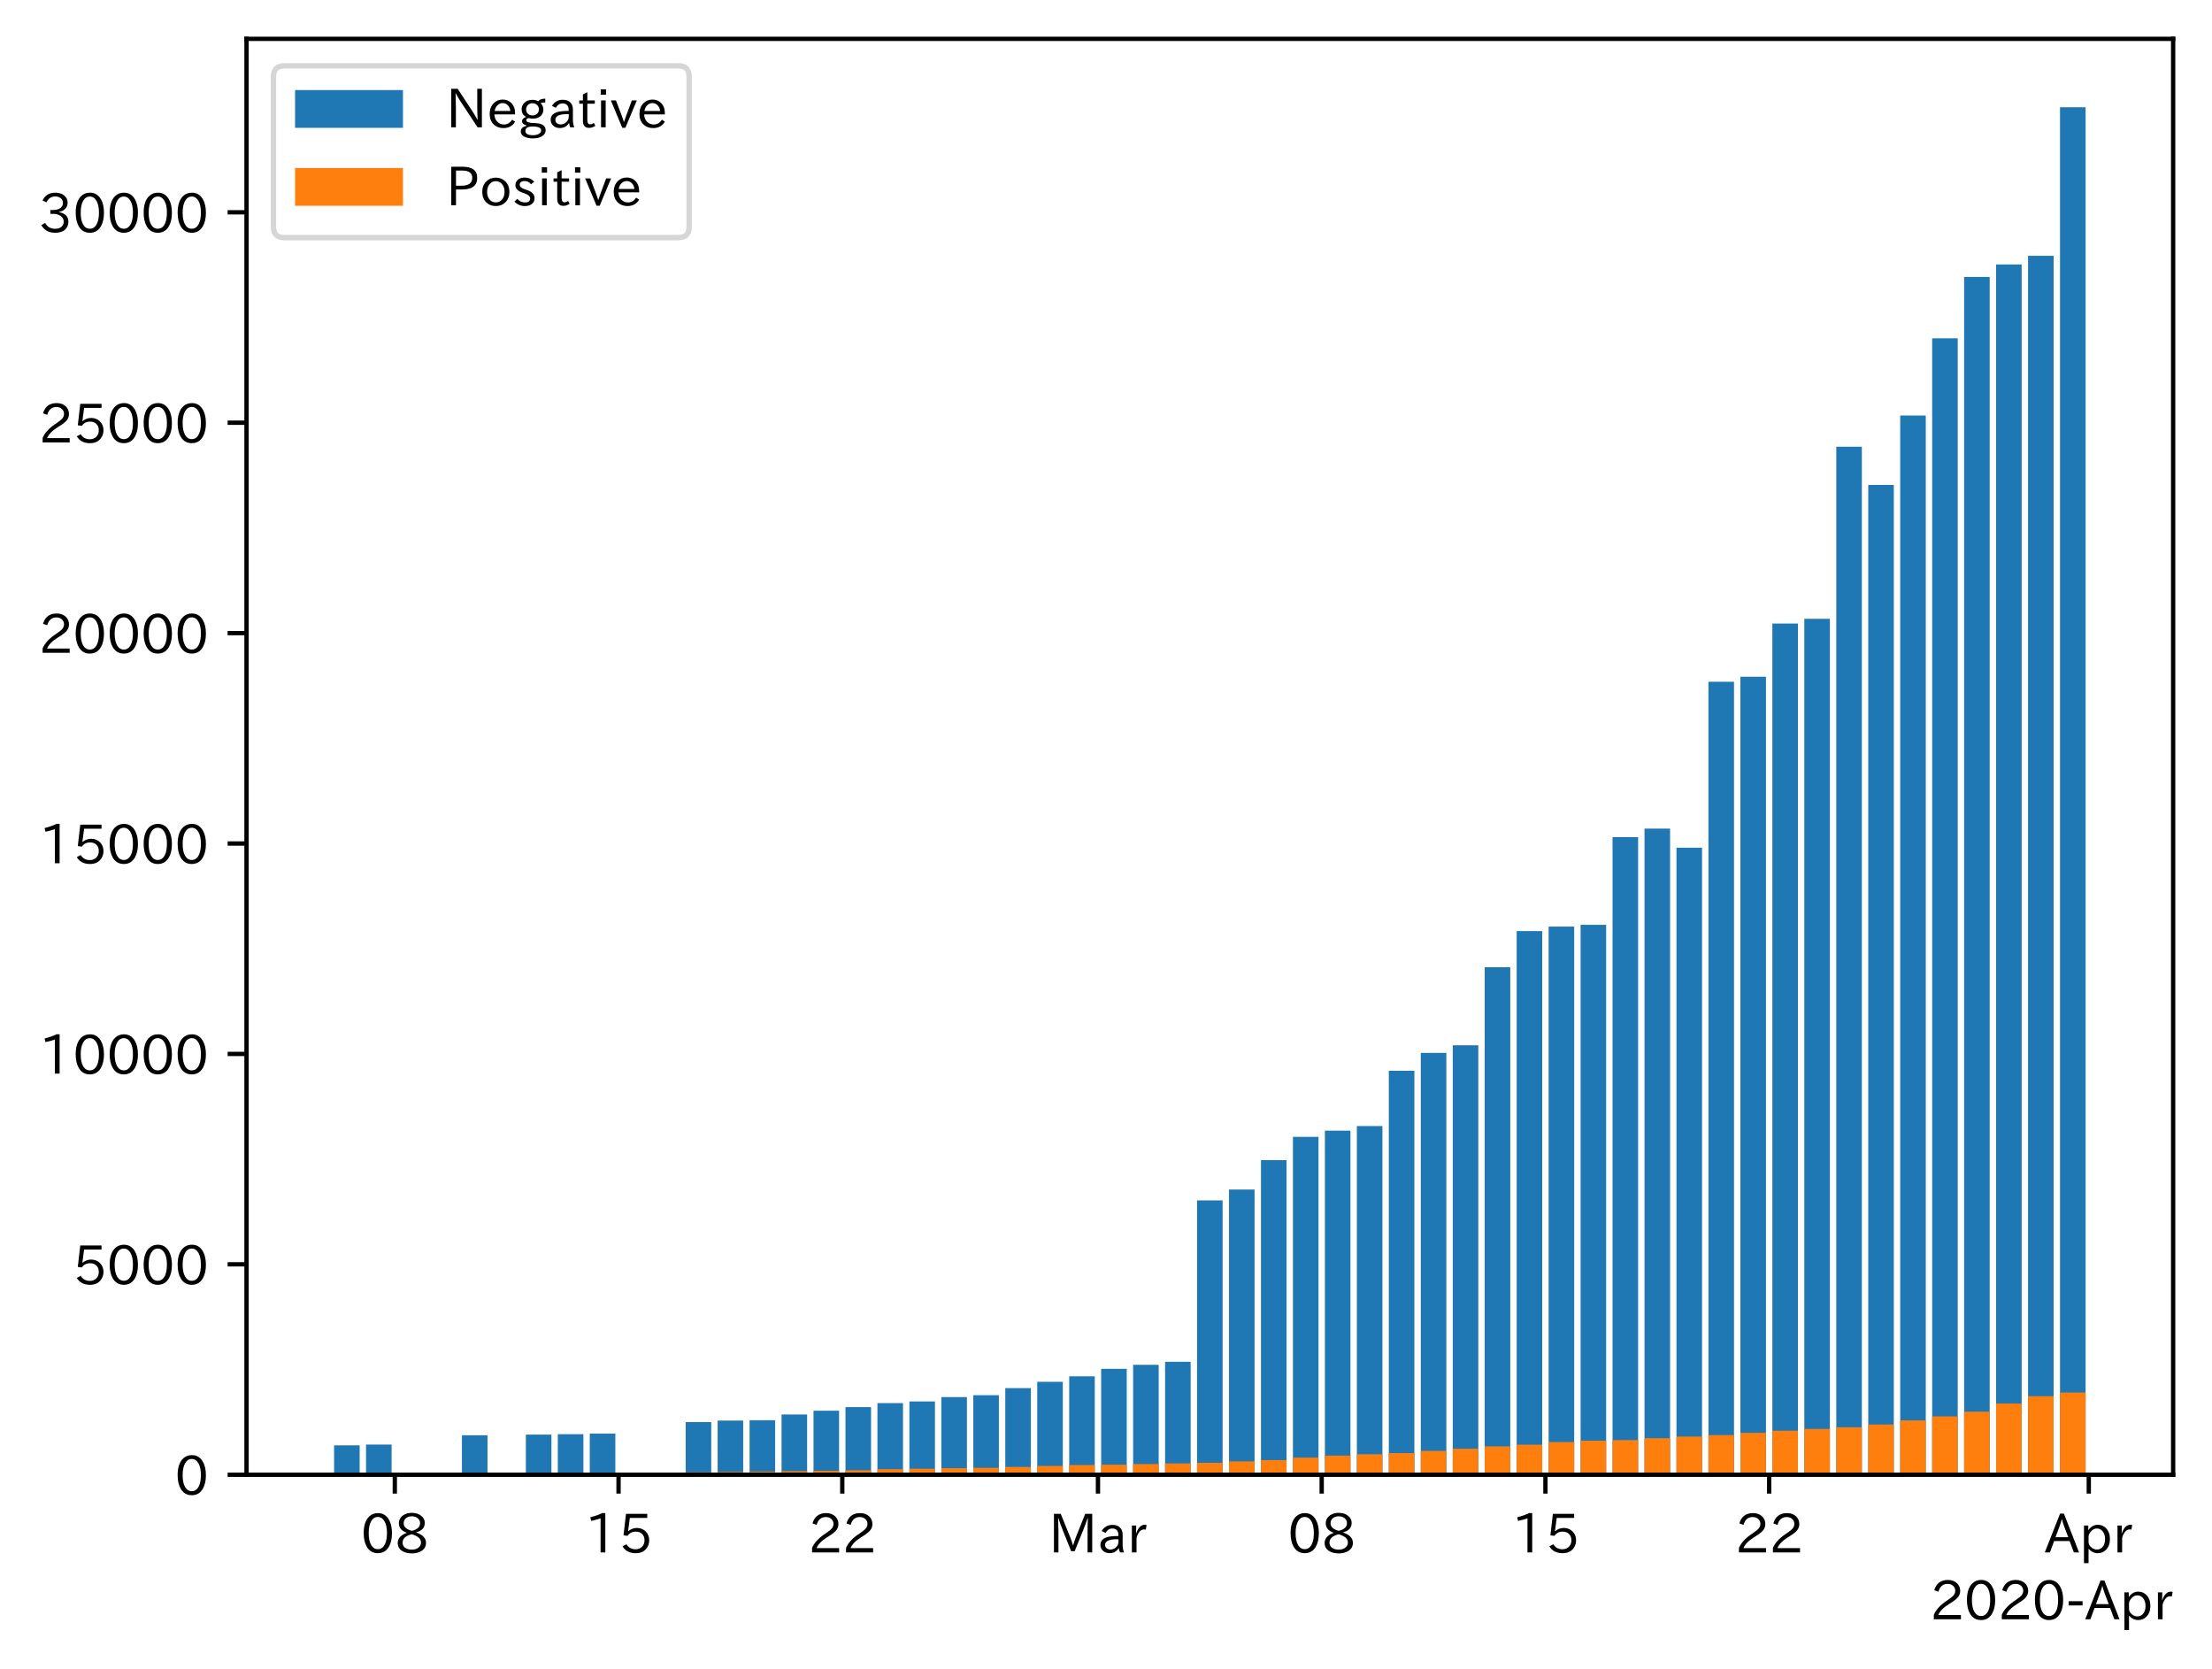 <?xml version="1.0" encoding="utf-8" standalone="no"?>
<!DOCTYPE svg PUBLIC "-//W3C//DTD SVG 1.1//EN"
  "http://www.w3.org/Graphics/SVG/1.1/DTD/svg11.dtd">
<!-- Created with matplotlib (https://matplotlib.org/) -->
<svg height="309.293pt" version="1.1" viewBox="0 0 410.012 309.293" width="410.012pt" xmlns="http://www.w3.org/2000/svg" xmlns:xlink="http://www.w3.org/1999/xlink">
 <defs>
  <style type="text/css">
*{stroke-linecap:butt;stroke-linejoin:round;}
  </style>
 </defs>
 <g id="figure_1">
  <g id="patch_1">
   <path d="M 0 309.293 
L 410.012 309.293 
L 410.012 0 
L 0 0 
z
" style="fill:#ffffff;"/>
  </g>
  <g id="axes_1">
   <g id="patch_2">
    <path d="M 45.692 273.312 
L 402.812 273.312 
L 402.812 7.2 
L 45.692 7.2 
z
" style="fill:#ffffff;"/>
   </g>
   <g id="patch_3">
    <path clip-path="url(#pcd1484e202)" d="M 61.925 273.312 
L 66.664 273.312 
L 66.664 267.868 
L 61.925 267.868 
z
" style="fill:#1f77b4;"/>
   </g>
   <g id="patch_4">
    <path clip-path="url(#pcd1484e202)" d="M 67.849 273.312 
L 72.589 273.312 
L 72.589 267.72 
L 67.849 267.72 
z
" style="fill:#1f77b4;"/>
   </g>
   <g id="patch_5">
    <path clip-path="url(#pcd1484e202)" d="M 85.622 273.312 
L 90.362 273.312 
L 90.362 265.997 
L 85.622 265.997 
z
" style="fill:#1f77b4;"/>
   </g>
   <g id="patch_6">
    <path clip-path="url(#pcd1484e202)" d="M 97.471 273.312 
L 102.211 273.312 
L 102.211 265.872 
L 97.471 265.872 
z
" style="fill:#1f77b4;"/>
   </g>
   <g id="patch_7">
    <path clip-path="url(#pcd1484e202)" d="M 103.395 273.312 
L 108.135 273.312 
L 108.135 265.794 
L 103.395 265.794 
z
" style="fill:#1f77b4;"/>
   </g>
   <g id="patch_8">
    <path clip-path="url(#pcd1484e202)" d="M 109.32 273.312 
L 114.059 273.312 
L 114.059 265.685 
L 109.32 265.685 
z
" style="fill:#1f77b4;"/>
   </g>
   <g id="patch_9">
    <path clip-path="url(#pcd1484e202)" d="M 127.093 273.312 
L 131.832 273.312 
L 131.832 263.556 
L 127.093 263.556 
z
" style="fill:#1f77b4;"/>
   </g>
   <g id="patch_10">
    <path clip-path="url(#pcd1484e202)" d="M 133.017 273.312 
L 137.757 273.312 
L 137.757 263.275 
L 133.017 263.275 
z
" style="fill:#1f77b4;"/>
   </g>
   <g id="patch_11">
    <path clip-path="url(#pcd1484e202)" d="M 138.942 273.312 
L 143.681 273.312 
L 143.681 263.205 
L 138.942 263.205 
z
" style="fill:#1f77b4;"/>
   </g>
   <g id="patch_12">
    <path clip-path="url(#pcd1484e202)" d="M 144.866 273.312 
L 149.605 273.312 
L 149.605 262.144 
L 144.866 262.144 
z
" style="fill:#1f77b4;"/>
   </g>
   <g id="patch_13">
    <path clip-path="url(#pcd1484e202)" d="M 150.79 273.312 
L 155.53 273.312 
L 155.53 261.442 
L 150.79 261.442 
z
" style="fill:#1f77b4;"/>
   </g>
   <g id="patch_14">
    <path clip-path="url(#pcd1484e202)" d="M 156.715 273.312 
L 161.454 273.312 
L 161.454 260.779 
L 156.715 260.779 
z
" style="fill:#1f77b4;"/>
   </g>
   <g id="patch_15">
    <path clip-path="url(#pcd1484e202)" d="M 162.639 273.312 
L 167.378 273.312 
L 167.378 260.031 
L 162.639 260.031 
z
" style="fill:#1f77b4;"/>
   </g>
   <g id="patch_16">
    <path clip-path="url(#pcd1484e202)" d="M 168.563 273.312 
L 173.303 273.312 
L 173.303 259.726 
L 168.563 259.726 
z
" style="fill:#1f77b4;"/>
   </g>
   <g id="patch_17">
    <path clip-path="url(#pcd1484e202)" d="M 174.488 273.312 
L 179.227 273.312 
L 179.227 258.915 
L 174.488 258.915 
z
" style="fill:#1f77b4;"/>
   </g>
   <g id="patch_18">
    <path clip-path="url(#pcd1484e202)" d="M 180.412 273.312 
L 185.151 273.312 
L 185.151 258.572 
L 180.412 258.572 
z
" style="fill:#1f77b4;"/>
   </g>
   <g id="patch_19">
    <path clip-path="url(#pcd1484e202)" d="M 186.336 273.312 
L 191.076 273.312 
L 191.076 257.262 
L 186.336 257.262 
z
" style="fill:#1f77b4;"/>
   </g>
   <g id="patch_20">
    <path clip-path="url(#pcd1484e202)" d="M 192.261 273.312 
L 197 273.312 
L 197 256.084 
L 192.261 256.084 
z
" style="fill:#1f77b4;"/>
   </g>
   <g id="patch_21">
    <path clip-path="url(#pcd1484e202)" d="M 198.185 273.312 
L 202.925 273.312 
L 202.925 255.07 
L 198.185 255.07 
z
" style="fill:#1f77b4;"/>
   </g>
   <g id="patch_22">
    <path clip-path="url(#pcd1484e202)" d="M 204.109 273.312 
L 208.849 273.312 
L 208.849 253.682 
L 204.109 253.682 
z
" style="fill:#1f77b4;"/>
   </g>
   <g id="patch_23">
    <path clip-path="url(#pcd1484e202)" d="M 210.034 273.312 
L 214.773 273.312 
L 214.773 252.934 
L 210.034 252.934 
z
" style="fill:#1f77b4;"/>
   </g>
   <g id="patch_24">
    <path clip-path="url(#pcd1484e202)" d="M 215.958 273.312 
L 220.698 273.312 
L 220.698 252.38 
L 215.958 252.38 
z
" style="fill:#1f77b4;"/>
   </g>
   <g id="patch_25">
    <path clip-path="url(#pcd1484e202)" d="M 221.882 273.312 
L 226.622 273.312 
L 226.622 222.471 
L 221.882 222.471 
z
" style="fill:#1f77b4;"/>
   </g>
   <g id="patch_26">
    <path clip-path="url(#pcd1484e202)" d="M 227.807 273.312 
L 232.546 273.312 
L 232.546 220.459 
L 227.807 220.459 
z
" style="fill:#1f77b4;"/>
   </g>
   <g id="patch_27">
    <path clip-path="url(#pcd1484e202)" d="M 233.731 273.312 
L 238.471 273.312 
L 238.471 215.008 
L 233.731 215.008 
z
" style="fill:#1f77b4;"/>
   </g>
   <g id="patch_28">
    <path clip-path="url(#pcd1484e202)" d="M 239.656 273.312 
L 244.395 273.312 
L 244.395 210.695 
L 239.656 210.695 
z
" style="fill:#1f77b4;"/>
   </g>
   <g id="patch_29">
    <path clip-path="url(#pcd1484e202)" d="M 245.58 273.312 
L 250.319 273.312 
L 250.319 209.548 
L 245.58 209.548 
z
" style="fill:#1f77b4;"/>
   </g>
   <g id="patch_30">
    <path clip-path="url(#pcd1484e202)" d="M 251.504 273.312 
L 256.244 273.312 
L 256.244 208.691 
L 251.504 208.691 
z
" style="fill:#1f77b4;"/>
   </g>
   <g id="patch_31">
    <path clip-path="url(#pcd1484e202)" d="M 257.429 273.312 
L 262.168 273.312 
L 262.168 198.443 
L 257.429 198.443 
z
" style="fill:#1f77b4;"/>
   </g>
   <g id="patch_32">
    <path clip-path="url(#pcd1484e202)" d="M 263.353 273.312 
L 268.092 273.312 
L 268.092 195.136 
L 263.353 195.136 
z
" style="fill:#1f77b4;"/>
   </g>
   <g id="patch_33">
    <path clip-path="url(#pcd1484e202)" d="M 269.277 273.312 
L 274.017 273.312 
L 274.017 193.724 
L 269.277 193.724 
z
" style="fill:#1f77b4;"/>
   </g>
   <g id="patch_34">
    <path clip-path="url(#pcd1484e202)" d="M 275.202 273.312 
L 279.941 273.312 
L 279.941 179.258 
L 275.202 179.258 
z
" style="fill:#1f77b4;"/>
   </g>
   <g id="patch_35">
    <path clip-path="url(#pcd1484e202)" d="M 281.126 273.312 
L 285.865 273.312 
L 285.865 172.558 
L 281.126 172.558 
z
" style="fill:#1f77b4;"/>
   </g>
   <g id="patch_36">
    <path clip-path="url(#pcd1484e202)" d="M 287.05 273.312 
L 291.79 273.312 
L 291.79 171.724 
L 287.05 171.724 
z
" style="fill:#1f77b4;"/>
   </g>
   <g id="patch_37">
    <path clip-path="url(#pcd1484e202)" d="M 292.975 273.312 
L 297.714 273.312 
L 297.714 171.396 
L 292.975 171.396 
z
" style="fill:#1f77b4;"/>
   </g>
   <g id="patch_38">
    <path clip-path="url(#pcd1484e202)" d="M 298.899 273.312 
L 303.639 273.312 
L 303.639 155.151 
L 298.899 155.151 
z
" style="fill:#1f77b4;"/>
   </g>
   <g id="patch_39">
    <path clip-path="url(#pcd1484e202)" d="M 304.823 273.312 
L 309.563 273.312 
L 309.563 153.568 
L 304.823 153.568 
z
" style="fill:#1f77b4;"/>
   </g>
   <g id="patch_40">
    <path clip-path="url(#pcd1484e202)" d="M 310.748 273.312 
L 315.487 273.312 
L 315.487 157.101 
L 310.748 157.101 
z
" style="fill:#1f77b4;"/>
   </g>
   <g id="patch_41">
    <path clip-path="url(#pcd1484e202)" d="M 316.672 273.312 
L 321.412 273.312 
L 321.412 126.35 
L 316.672 126.35 
z
" style="fill:#1f77b4;"/>
   </g>
   <g id="patch_42">
    <path clip-path="url(#pcd1484e202)" d="M 322.596 273.312 
L 327.336 273.312 
L 327.336 125.422 
L 322.596 125.422 
z
" style="fill:#1f77b4;"/>
   </g>
   <g id="patch_43">
    <path clip-path="url(#pcd1484e202)" d="M 328.521 273.312 
L 333.26 273.312 
L 333.26 115.556 
L 328.521 115.556 
z
" style="fill:#1f77b4;"/>
   </g>
   <g id="patch_44">
    <path clip-path="url(#pcd1484e202)" d="M 334.445 273.312 
L 339.185 273.312 
L 339.185 114.683 
L 334.445 114.683 
z
" style="fill:#1f77b4;"/>
   </g>
   <g id="patch_45">
    <path clip-path="url(#pcd1484e202)" d="M 340.37 273.312 
L 345.109 273.312 
L 345.109 82.786 
L 340.37 82.786 
z
" style="fill:#1f77b4;"/>
   </g>
   <g id="patch_46">
    <path clip-path="url(#pcd1484e202)" d="M 346.294 273.312 
L 351.033 273.312 
L 351.033 89.875 
L 346.294 89.875 
z
" style="fill:#1f77b4;"/>
   </g>
   <g id="patch_47">
    <path clip-path="url(#pcd1484e202)" d="M 352.218 273.312 
L 356.958 273.312 
L 356.958 77.007 
L 352.218 77.007 
z
" style="fill:#1f77b4;"/>
   </g>
   <g id="patch_48">
    <path clip-path="url(#pcd1484e202)" d="M 358.143 273.312 
L 362.882 273.312 
L 362.882 62.703 
L 358.143 62.703 
z
" style="fill:#1f77b4;"/>
   </g>
   <g id="patch_49">
    <path clip-path="url(#pcd1484e202)" d="M 364.067 273.312 
L 368.806 273.312 
L 368.806 51.325 
L 364.067 51.325 
z
" style="fill:#1f77b4;"/>
   </g>
   <g id="patch_50">
    <path clip-path="url(#pcd1484e202)" d="M 369.991 273.312 
L 374.731 273.312 
L 374.731 49.016 
L 369.991 49.016 
z
" style="fill:#1f77b4;"/>
   </g>
   <g id="patch_51">
    <path clip-path="url(#pcd1484e202)" d="M 375.916 273.312 
L 380.655 273.312 
L 380.655 47.41 
L 375.916 47.41 
z
" style="fill:#1f77b4;"/>
   </g>
   <g id="patch_52">
    <path clip-path="url(#pcd1484e202)" d="M 381.84 273.312 
L 386.579 273.312 
L 386.579 19.872 
L 381.84 19.872 
z
" style="fill:#1f77b4;"/>
   </g>
   <g id="patch_53">
    <path clip-path="url(#pcd1484e202)" d="M 61.925 273.312 
L 66.664 273.312 
L 66.664 273.117 
L 61.925 273.117 
z
" style="fill:#ff7f0e;"/>
   </g>
   <g id="patch_54">
    <path clip-path="url(#pcd1484e202)" d="M 67.849 273.312 
L 72.589 273.312 
L 72.589 273.117 
L 67.849 273.117 
z
" style="fill:#ff7f0e;"/>
   </g>
   <g id="patch_55">
    <path clip-path="url(#pcd1484e202)" d="M 85.622 273.312 
L 90.362 273.312 
L 90.362 273.109 
L 85.622 273.109 
z
" style="fill:#ff7f0e;"/>
   </g>
   <g id="patch_56">
    <path clip-path="url(#pcd1484e202)" d="M 97.471 273.312 
L 102.211 273.312 
L 102.211 273.094 
L 97.471 273.094 
z
" style="fill:#ff7f0e;"/>
   </g>
   <g id="patch_57">
    <path clip-path="url(#pcd1484e202)" d="M 103.395 273.312 
L 108.135 273.312 
L 108.135 273.086 
L 103.395 273.086 
z
" style="fill:#ff7f0e;"/>
   </g>
   <g id="patch_58">
    <path clip-path="url(#pcd1484e202)" d="M 109.32 273.312 
L 114.059 273.312 
L 114.059 273.055 
L 109.32 273.055 
z
" style="fill:#ff7f0e;"/>
   </g>
   <g id="patch_59">
    <path clip-path="url(#pcd1484e202)" d="M 127.093 273.312 
L 131.832 273.312 
L 131.832 272.852 
L 127.093 272.852 
z
" style="fill:#ff7f0e;"/>
   </g>
   <g id="patch_60">
    <path clip-path="url(#pcd1484e202)" d="M 133.017 273.312 
L 137.757 273.312 
L 137.757 272.797 
L 133.017 272.797 
z
" style="fill:#ff7f0e;"/>
   </g>
   <g id="patch_61">
    <path clip-path="url(#pcd1484e202)" d="M 138.942 273.312 
L 143.681 273.312 
L 143.681 272.743 
L 138.942 272.743 
z
" style="fill:#ff7f0e;"/>
   </g>
   <g id="patch_62">
    <path clip-path="url(#pcd1484e202)" d="M 144.866 273.312 
L 149.605 273.312 
L 149.605 272.657 
L 144.866 272.657 
z
" style="fill:#ff7f0e;"/>
   </g>
   <g id="patch_63">
    <path clip-path="url(#pcd1484e202)" d="M 150.79 273.312 
L 155.53 273.312 
L 155.53 272.587 
L 150.79 272.587 
z
" style="fill:#ff7f0e;"/>
   </g>
   <g id="patch_64">
    <path clip-path="url(#pcd1484e202)" d="M 156.715 273.312 
L 161.454 273.312 
L 161.454 272.493 
L 156.715 272.493 
z
" style="fill:#ff7f0e;"/>
   </g>
   <g id="patch_65">
    <path clip-path="url(#pcd1484e202)" d="M 162.639 273.312 
L 167.378 273.312 
L 167.378 272.283 
L 162.639 272.283 
z
" style="fill:#ff7f0e;"/>
   </g>
   <g id="patch_66">
    <path clip-path="url(#pcd1484e202)" d="M 168.563 273.312 
L 173.303 273.312 
L 173.303 272.189 
L 168.563 272.189 
z
" style="fill:#ff7f0e;"/>
   </g>
   <g id="patch_67">
    <path clip-path="url(#pcd1484e202)" d="M 174.488 273.312 
L 179.227 273.312 
L 179.227 272.095 
L 174.488 272.095 
z
" style="fill:#ff7f0e;"/>
   </g>
   <g id="patch_68">
    <path clip-path="url(#pcd1484e202)" d="M 180.412 273.312 
L 185.151 273.312 
L 185.151 272.033 
L 180.412 272.033 
z
" style="fill:#ff7f0e;"/>
   </g>
   <g id="patch_69">
    <path clip-path="url(#pcd1484e202)" d="M 186.336 273.312 
L 191.076 273.312 
L 191.076 271.861 
L 186.336 271.861 
z
" style="fill:#ff7f0e;"/>
   </g>
   <g id="patch_70">
    <path clip-path="url(#pcd1484e202)" d="M 192.261 273.312 
L 197 273.312 
L 197 271.674 
L 192.261 271.674 
z
" style="fill:#ff7f0e;"/>
   </g>
   <g id="patch_71">
    <path clip-path="url(#pcd1484e202)" d="M 198.185 273.312 
L 202.925 273.312 
L 202.925 271.518 
L 198.185 271.518 
z
" style="fill:#ff7f0e;"/>
   </g>
   <g id="patch_72">
    <path clip-path="url(#pcd1484e202)" d="M 204.109 273.312 
L 208.849 273.312 
L 208.849 271.448 
L 204.109 271.448 
z
" style="fill:#ff7f0e;"/>
   </g>
   <g id="patch_73">
    <path clip-path="url(#pcd1484e202)" d="M 210.034 273.312 
L 214.773 273.312 
L 214.773 271.331 
L 210.034 271.331 
z
" style="fill:#ff7f0e;"/>
   </g>
   <g id="patch_74">
    <path clip-path="url(#pcd1484e202)" d="M 215.958 273.312 
L 220.698 273.312 
L 220.698 271.222 
L 215.958 271.222 
z
" style="fill:#ff7f0e;"/>
   </g>
   <g id="patch_75">
    <path clip-path="url(#pcd1484e202)" d="M 221.882 273.312 
L 226.622 273.312 
L 226.622 271.097 
L 221.882 271.097 
z
" style="fill:#ff7f0e;"/>
   </g>
   <g id="patch_76">
    <path clip-path="url(#pcd1484e202)" d="M 227.807 273.312 
L 232.546 273.312 
L 232.546 270.84 
L 227.807 270.84 
z
" style="fill:#ff7f0e;"/>
   </g>
   <g id="patch_77">
    <path clip-path="url(#pcd1484e202)" d="M 233.731 273.312 
L 238.471 273.312 
L 238.471 270.598 
L 233.731 270.598 
z
" style="fill:#ff7f0e;"/>
   </g>
   <g id="patch_78">
    <path clip-path="url(#pcd1484e202)" d="M 239.656 273.312 
L 244.395 273.312 
L 244.395 270.138 
L 239.656 270.138 
z
" style="fill:#ff7f0e;"/>
   </g>
   <g id="patch_79">
    <path clip-path="url(#pcd1484e202)" d="M 245.58 273.312 
L 250.319 273.312 
L 250.319 269.771 
L 245.58 269.771 
z
" style="fill:#ff7f0e;"/>
   </g>
   <g id="patch_80">
    <path clip-path="url(#pcd1484e202)" d="M 251.504 273.312 
L 256.244 273.312 
L 256.244 269.514 
L 251.504 269.514 
z
" style="fill:#ff7f0e;"/>
   </g>
   <g id="patch_81">
    <path clip-path="url(#pcd1484e202)" d="M 257.429 273.312 
L 262.168 273.312 
L 262.168 269.311 
L 257.429 269.311 
z
" style="fill:#ff7f0e;"/>
   </g>
   <g id="patch_82">
    <path clip-path="url(#pcd1484e202)" d="M 263.353 273.312 
L 268.092 273.312 
L 268.092 268.89 
L 263.353 268.89 
z
" style="fill:#ff7f0e;"/>
   </g>
   <g id="patch_83">
    <path clip-path="url(#pcd1484e202)" d="M 269.277 273.312 
L 274.017 273.312 
L 274.017 268.484 
L 269.277 268.484 
z
" style="fill:#ff7f0e;"/>
   </g>
   <g id="patch_84">
    <path clip-path="url(#pcd1484e202)" d="M 275.202 273.312 
L 279.941 273.312 
L 279.941 268.056 
L 275.202 268.056 
z
" style="fill:#ff7f0e;"/>
   </g>
   <g id="patch_85">
    <path clip-path="url(#pcd1484e202)" d="M 281.126 273.312 
L 285.865 273.312 
L 285.865 267.744 
L 281.126 267.744 
z
" style="fill:#ff7f0e;"/>
   </g>
   <g id="patch_86">
    <path clip-path="url(#pcd1484e202)" d="M 287.05 273.312 
L 291.79 273.312 
L 291.79 267.252 
L 287.05 267.252 
z
" style="fill:#ff7f0e;"/>
   </g>
   <g id="patch_87">
    <path clip-path="url(#pcd1484e202)" d="M 292.975 273.312 
L 297.714 273.312 
L 297.714 267.003 
L 292.975 267.003 
z
" style="fill:#ff7f0e;"/>
   </g>
   <g id="patch_88">
    <path clip-path="url(#pcd1484e202)" d="M 298.899 273.312 
L 303.639 273.312 
L 303.639 266.886 
L 298.899 266.886 
z
" style="fill:#ff7f0e;"/>
   </g>
   <g id="patch_89">
    <path clip-path="url(#pcd1484e202)" d="M 304.823 273.312 
L 309.563 273.312 
L 309.563 266.543 
L 304.823 266.543 
z
" style="fill:#ff7f0e;"/>
   </g>
   <g id="patch_90">
    <path clip-path="url(#pcd1484e202)" d="M 310.748 273.312 
L 315.487 273.312 
L 315.487 266.238 
L 310.748 266.238 
z
" style="fill:#ff7f0e;"/>
   </g>
   <g id="patch_91">
    <path clip-path="url(#pcd1484e202)" d="M 316.672 273.312 
L 321.412 273.312 
L 321.412 265.958 
L 316.672 265.958 
z
" style="fill:#ff7f0e;"/>
   </g>
   <g id="patch_92">
    <path clip-path="url(#pcd1484e202)" d="M 322.596 273.312 
L 327.336 273.312 
L 327.336 265.544 
L 322.596 265.544 
z
" style="fill:#ff7f0e;"/>
   </g>
   <g id="patch_93">
    <path clip-path="url(#pcd1484e202)" d="M 328.521 273.312 
L 333.26 273.312 
L 333.26 265.154 
L 328.521 265.154 
z
" style="fill:#ff7f0e;"/>
   </g>
   <g id="patch_94">
    <path clip-path="url(#pcd1484e202)" d="M 334.445 273.312 
L 339.185 273.312 
L 339.185 264.819 
L 334.445 264.819 
z
" style="fill:#ff7f0e;"/>
   </g>
   <g id="patch_95">
    <path clip-path="url(#pcd1484e202)" d="M 340.37 273.312 
L 345.109 273.312 
L 345.109 264.515 
L 340.37 264.515 
z
" style="fill:#ff7f0e;"/>
   </g>
   <g id="patch_96">
    <path clip-path="url(#pcd1484e202)" d="M 346.294 273.312 
L 351.033 273.312 
L 351.033 264.008 
L 346.294 264.008 
z
" style="fill:#ff7f0e;"/>
   </g>
   <g id="patch_97">
    <path clip-path="url(#pcd1484e202)" d="M 352.218 273.312 
L 356.958 273.312 
L 356.958 263.244 
L 352.218 263.244 
z
" style="fill:#ff7f0e;"/>
   </g>
   <g id="patch_98">
    <path clip-path="url(#pcd1484e202)" d="M 358.143 273.312 
L 362.882 273.312 
L 362.882 262.495 
L 358.143 262.495 
z
" style="fill:#ff7f0e;"/>
   </g>
   <g id="patch_99">
    <path clip-path="url(#pcd1484e202)" d="M 364.067 273.312 
L 368.806 273.312 
L 368.806 261.621 
L 364.067 261.621 
z
" style="fill:#ff7f0e;"/>
   </g>
   <g id="patch_100">
    <path clip-path="url(#pcd1484e202)" d="M 369.991 273.312 
L 374.731 273.312 
L 374.731 260.109 
L 369.991 260.109 
z
" style="fill:#ff7f0e;"/>
   </g>
   <g id="patch_101">
    <path clip-path="url(#pcd1484e202)" d="M 375.916 273.312 
L 380.655 273.312 
L 380.655 258.759 
L 375.916 258.759 
z
" style="fill:#ff7f0e;"/>
   </g>
   <g id="patch_102">
    <path clip-path="url(#pcd1484e202)" d="M 381.84 273.312 
L 386.579 273.312 
L 386.579 258.081 
L 381.84 258.081 
z
" style="fill:#ff7f0e;"/>
   </g>
   <g id="matplotlib.axis_1">
    <g id="xtick_1">
     <g id="line2d_1">
      <defs>
       <path d="M 0 0 
L 0 3.5 
" id="mc8ffea96a8" style="stroke:#000000;stroke-width:0.8;"/>
      </defs>
      <g>
       <use style="stroke:#000000;stroke-width:0.8;" x="73.181" xlink:href="#mc8ffea96a8" y="273.312"/>
      </g>
     </g>
     <g id="text_1">
      <!-- 08 -->
      <defs>
       <path d="M 31.844 73.828 
Q 45.016 73.828 52.094 61.625 
Q 57.719 51.953 57.719 36.625 
Q 57.719 21.438 52.094 11.578 
Q 45.125 -0.484 31.5 -0.484 
Q 17.922 -0.484 10.938 11.578 
Q 5.328 21.438 5.328 36.719 
Q 5.328 58.016 15.625 67.719 
Q 22.172 73.828 31.844 73.828 
z
M 31.5 66.656 
Q 23.688 66.656 19.188 58.734 
Q 14.594 50.734 14.594 36.625 
Q 14.594 22.75 19.094 14.797 
Q 23.641 6.984 31.5 6.984 
Q 40.922 6.984 45.453 18.016 
Q 48.438 25.344 48.438 37.109 
Q 48.438 50.875 43.844 58.734 
Q 39.203 66.656 31.5 66.656 
z
" id="IPAexGothic-48"/>
       <path d="M 39.703 37.891 
Q 57.812 31.734 57.812 18.703 
Q 57.812 8.453 48.438 3.078 
Q 41.609 -0.875 31.5 -0.875 
Q 21.344 -0.875 14.5 3.078 
Q 5.422 8.297 5.422 18.406 
Q 5.422 31.062 22.016 37.203 
L 22.016 37.5 
Q 7.516 42.719 7.516 54.828 
Q 7.516 64.062 15.328 69.625 
Q 21.969 74.312 31.547 74.312 
Q 42.234 74.312 48.922 68.797 
Q 55.516 63.578 55.516 55.719 
Q 55.516 42.281 39.703 38.188 
z
M 31.594 41.016 
Q 46.828 44.625 46.828 55.125 
Q 46.828 61.188 41.797 64.844 
Q 37.703 67.922 31.5 67.922 
Q 25.094 67.922 20.797 64.5 
Q 16.406 60.891 16.406 55.031 
Q 16.406 49.219 21.094 45.703 
Q 23.344 43.891 26.906 42.531 
Q 31 40.875 31.594 41.016 
z
M 30.906 34.516 
Q 14.406 30.172 14.406 19 
Q 14.406 12.109 20.516 8.688 
Q 25.094 6.109 31.391 6.109 
Q 40.234 6.109 45.016 10.891 
Q 48.531 14.406 48.531 19.531 
Q 48.531 24.906 43.656 28.906 
Q 40.766 31.156 36.719 32.812 
Q 31.984 34.719 30.906 34.516 
z
" id="IPAexGothic-56"/>
      </defs>
      <g transform="translate(66.883 287.803)scale(0.1 -0.1)">
       <use xlink:href="#IPAexGothic-48"/>
       <use x="62.988" xlink:href="#IPAexGothic-56"/>
      </g>
     </g>
    </g>
    <g id="xtick_2">
     <g id="line2d_2">
      <g>
       <use style="stroke:#000000;stroke-width:0.8;" x="114.652" xlink:href="#mc8ffea96a8" y="273.312"/>
      </g>
     </g>
     <g id="text_2">
      <!-- 15 -->
      <defs>
       <path d="M 38.484 0.984 
L 29.688 0.984 
L 29.688 64.109 
Q 21.438 61.281 12.312 59.328 
L 10.688 66.109 
Q 23.734 69.391 32.906 73.922 
L 38.484 73.922 
z
" id="IPAexGothic-49"/>
       <path d="M 18.406 40.672 
Q 25.531 46.297 33.938 46.297 
Q 44 46.297 50.641 39.5 
Q 56.844 33.016 56.844 23.391 
Q 56.844 14.656 51.516 8.016 
Q 44.828 -0.484 31.734 -0.484 
Q 14.984 -0.484 7.328 12.25 
L 14.656 16.062 
Q 20.453 6.781 31.453 6.781 
Q 38.531 6.781 43.266 11.188 
Q 48.141 15.828 48.141 23.484 
Q 48.141 30.719 43.844 35.016 
Q 39.359 39.5 32.125 39.5 
Q 21.969 39.5 16.75 31.688 
L 9.234 32.672 
L 13.812 72.406 
L 53.219 72.406 
L 53.219 64.891 
L 20.953 64.891 
L 17.719 40.672 
z
" id="IPAexGothic-53"/>
      </defs>
      <g transform="translate(108.353 287.803)scale(0.1 -0.1)">
       <use xlink:href="#IPAexGothic-49"/>
       <use x="62.988" xlink:href="#IPAexGothic-53"/>
      </g>
     </g>
    </g>
    <g id="xtick_3">
     <g id="line2d_3">
      <g>
       <use style="stroke:#000000;stroke-width:0.8;" x="156.122" xlink:href="#mc8ffea96a8" y="273.312"/>
      </g>
     </g>
     <g id="text_3">
      <!-- 22 -->
      <defs>
       <path d="M 57.172 0.984 
L 6.984 0.984 
L 6.984 9.281 
Q 12.891 23.047 29.594 34.422 
L 32.375 36.281 
Q 40.922 42.141 43.609 45.406 
Q 46.688 49.266 46.688 53.812 
Q 46.688 58.938 43.062 62.547 
Q 39.062 66.547 32.562 66.547 
Q 19.531 66.547 15.484 52 
L 7.766 54.781 
Q 13.328 73.828 33.062 73.828 
Q 43.844 73.828 50.25 67.438 
Q 55.859 61.672 55.859 53.516 
Q 55.859 47.469 52.25 42.531 
Q 48.922 37.75 36.969 30.281 
L 34.859 29 
Q 19.625 19.578 15.281 8.891 
L 57.172 8.891 
z
" id="IPAexGothic-50"/>
      </defs>
      <g transform="translate(149.824 287.803)scale(0.1 -0.1)">
       <use xlink:href="#IPAexGothic-50"/>
       <use x="62.988" xlink:href="#IPAexGothic-50"/>
      </g>
     </g>
    </g>
    <g id="xtick_4">
     <g id="line2d_4">
      <g>
       <use style="stroke:#000000;stroke-width:0.8;" x="203.517" xlink:href="#mc8ffea96a8" y="273.312"/>
      </g>
     </g>
     <g id="text_4">
      <!-- Mar -->
      <defs>
       <path d="M 80.422 0.984 
L 71.828 0.984 
L 71.828 39.594 
Q 71.828 51.266 72.406 64.594 
L 72.016 64.594 
Q 68.062 53.266 63.531 41.797 
L 47.906 3.266 
L 41.406 3.266 
L 25.641 42.578 
Q 20.75 54.781 17.625 64.703 
L 17.234 64.703 
Q 17.828 48.922 17.828 39.891 
L 17.828 0.984 
L 9.516 0.984 
L 9.516 72.406 
L 22.125 72.406 
L 39.109 30.375 
Q 42.141 23 44.828 14.156 
L 45.125 14.156 
Q 47.312 22.125 50.531 30.172 
L 67.438 72.406 
L 80.422 72.406 
z
" id="IPAexGothic-77"/>
       <path d="M 49.312 0.984 
L 41.75 0.984 
Q 39.984 4.734 39.547 8.688 
L 39.203 8.688 
Q 33.547 -0.391 22.312 -0.391 
Q 14.594 -0.391 9.719 4.5 
Q 5.422 8.797 5.422 14.984 
Q 5.422 30.422 32.031 31.203 
L 38.719 31.391 
L 38.719 33.984 
Q 38.719 39.203 35.75 42.188 
Q 32.625 45.312 27.734 45.312 
Q 19.344 45.312 15.141 37.156 
L 7.719 40.578 
Q 14.656 52 27.938 52 
Q 37.109 52 42.047 46.875 
Q 46.625 42.281 46.625 33.891 
L 46.625 15.578 
Q 46.625 6.25 49.312 0.984 
z
M 38.922 25.391 
L 33.453 25.297 
Q 14.109 24.859 14.109 14.891 
Q 14.109 11.375 16.406 9.078 
Q 19.234 6.297 23.828 6.297 
Q 30.219 6.297 34.906 10.984 
Q 38.922 15.141 38.922 21 
z
" id="IPAexGothic-97"/>
       <path d="M 36.078 51.812 
L 34.578 43.266 
Q 32.906 43.609 31.594 43.609 
Q 25.828 43.609 22.078 38.188 
Q 17.391 31.344 17.391 26.172 
L 17.391 0.984 
L 8.797 0.984 
L 8.797 50.781 
L 16.891 50.781 
L 16.5 35.984 
L 16.703 35.984 
Q 22.219 52.203 32.766 52.203 
Q 34.469 52.203 36.078 51.812 
z
" id="IPAexGothic-114"/>
      </defs>
      <g transform="translate(194.408 287.803)scale(0.1 -0.1)">
       <use xlink:href="#IPAexGothic-77"/>
       <use x="90.186" xlink:href="#IPAexGothic-97"/>
       <use x="145.166" xlink:href="#IPAexGothic-114"/>
      </g>
     </g>
    </g>
    <g id="xtick_5">
     <g id="line2d_5">
      <g>
       <use style="stroke:#000000;stroke-width:0.8;" x="244.987" xlink:href="#mc8ffea96a8" y="273.312"/>
      </g>
     </g>
     <g id="text_5">
      <!-- 08 -->
      <g transform="translate(238.689 287.803)scale(0.1 -0.1)">
       <use xlink:href="#IPAexGothic-48"/>
       <use x="62.988" xlink:href="#IPAexGothic-56"/>
      </g>
     </g>
    </g>
    <g id="xtick_6">
     <g id="line2d_6">
      <g>
       <use style="stroke:#000000;stroke-width:0.8;" x="286.458" xlink:href="#mc8ffea96a8" y="273.312"/>
      </g>
     </g>
     <g id="text_6">
      <!-- 15 -->
      <g transform="translate(280.159 287.803)scale(0.1 -0.1)">
       <use xlink:href="#IPAexGothic-49"/>
       <use x="62.988" xlink:href="#IPAexGothic-53"/>
      </g>
     </g>
    </g>
    <g id="xtick_7">
     <g id="line2d_7">
      <g>
       <use style="stroke:#000000;stroke-width:0.8;" x="327.928" xlink:href="#mc8ffea96a8" y="273.312"/>
      </g>
     </g>
     <g id="text_7">
      <!-- 22 -->
      <g transform="translate(321.63 287.803)scale(0.1 -0.1)">
       <use xlink:href="#IPAexGothic-50"/>
       <use x="62.988" xlink:href="#IPAexGothic-50"/>
      </g>
     </g>
    </g>
    <g id="xtick_8">
     <g id="line2d_8">
      <g>
       <use style="stroke:#000000;stroke-width:0.8;" x="387.172" xlink:href="#mc8ffea96a8" y="273.312"/>
      </g>
     </g>
     <g id="text_8">
      <!-- Apr -->
      <defs>
       <path d="M 63.375 0.984 
L 53.812 0.984 
L 45.906 22.016 
L 17.188 22.016 
L 9.422 0.984 
L -0.094 0.984 
L 28.219 72.906 
L 35.297 72.906 
z
M 43.406 29.109 
L 36.188 48.094 
Q 33.203 56.062 31.688 62.5 
L 31.391 62.5 
Q 29.641 55.672 26.812 48.094 
L 19.734 29.109 
z
" id="IPAexGothic-65"/>
       <path d="M 16.797 42 
Q 23.828 52.203 34.469 52.203 
Q 43.266 52.203 49.562 45.906 
Q 56.891 38.578 56.891 25.688 
Q 56.891 13.141 49.656 5.812 
Q 43.359 -0.484 34.375 -0.484 
Q 24.516 -0.484 17.281 7.766 
L 17.281 -19 
L 8.797 -19 
L 8.797 50.781 
L 16.797 50.781 
z
M 17.281 30.469 
L 17.281 20.172 
Q 17.281 14.016 23.688 9.375 
Q 27.984 6.297 32.906 6.297 
Q 38.578 6.297 42.578 10.297 
Q 47.906 15.578 47.906 25.484 
Q 47.906 34.375 43.5 39.984 
Q 39.109 45.312 32.812 45.312 
Q 25.875 45.312 20.906 38.812 
Q 17.281 34.125 17.281 30.469 
z
" id="IPAexGothic-112"/>
      </defs>
      <g transform="translate(379.03 287.803)scale(0.1 -0.1)">
       <use xlink:href="#IPAexGothic-65"/>
       <use x="63.721" xlink:href="#IPAexGothic-112"/>
       <use x="125.83" xlink:href="#IPAexGothic-114"/>
      </g>
     </g>
    </g>
    <g id="text_9">
     <!-- 2020-Apr -->
     <defs>
      <path d="M 30.766 26.609 
L 4.984 26.609 
L 4.984 34.422 
L 30.766 34.422 
z
" id="IPAexGothic-45"/>
     </defs>
     <g transform="translate(357.754 300.193)scale(0.1 -0.1)">
      <use xlink:href="#IPAexGothic-50"/>
      <use x="62.988" xlink:href="#IPAexGothic-48"/>
      <use x="125.977" xlink:href="#IPAexGothic-50"/>
      <use x="188.965" xlink:href="#IPAexGothic-48"/>
      <use x="251.953" xlink:href="#IPAexGothic-45"/>
      <use x="287.744" xlink:href="#IPAexGothic-65"/>
      <use x="351.465" xlink:href="#IPAexGothic-112"/>
      <use x="413.574" xlink:href="#IPAexGothic-114"/>
     </g>
    </g>
   </g>
   <g id="matplotlib.axis_2">
    <g id="ytick_1">
     <g id="line2d_9">
      <defs>
       <path d="M 0 0 
L -3.5 0 
" id="md992c78437" style="stroke:#000000;stroke-width:0.8;"/>
      </defs>
      <g>
       <use style="stroke:#000000;stroke-width:0.8;" x="45.692" xlink:href="#md992c78437" y="273.312"/>
      </g>
     </g>
     <g id="text_10">
      <!-- 0 -->
      <g transform="translate(32.394 277.057)scale(0.1 -0.1)">
       <use xlink:href="#IPAexGothic-48"/>
      </g>
     </g>
    </g>
    <g id="ytick_2">
     <g id="line2d_10">
      <g>
       <use style="stroke:#000000;stroke-width:0.8;" x="45.692" xlink:href="#md992c78437" y="234.318"/>
      </g>
     </g>
     <g id="text_11">
      <!-- 5000 -->
      <g transform="translate(13.498 238.063)scale(0.1 -0.1)">
       <use xlink:href="#IPAexGothic-53"/>
       <use x="62.988" xlink:href="#IPAexGothic-48"/>
       <use x="125.977" xlink:href="#IPAexGothic-48"/>
       <use x="188.965" xlink:href="#IPAexGothic-48"/>
      </g>
     </g>
    </g>
    <g id="ytick_3">
     <g id="line2d_11">
      <g>
       <use style="stroke:#000000;stroke-width:0.8;" x="45.692" xlink:href="#md992c78437" y="195.323"/>
      </g>
     </g>
     <g id="text_12">
      <!-- 10000 -->
      <g transform="translate(7.2 199.069)scale(0.1 -0.1)">
       <use xlink:href="#IPAexGothic-49"/>
       <use x="62.988" xlink:href="#IPAexGothic-48"/>
       <use x="125.977" xlink:href="#IPAexGothic-48"/>
       <use x="188.965" xlink:href="#IPAexGothic-48"/>
       <use x="251.953" xlink:href="#IPAexGothic-48"/>
      </g>
     </g>
    </g>
    <g id="ytick_4">
     <g id="line2d_12">
      <g>
       <use style="stroke:#000000;stroke-width:0.8;" x="45.692" xlink:href="#md992c78437" y="156.329"/>
      </g>
     </g>
     <g id="text_13">
      <!-- 15000 -->
      <g transform="translate(7.2 160.074)scale(0.1 -0.1)">
       <use xlink:href="#IPAexGothic-49"/>
       <use x="62.988" xlink:href="#IPAexGothic-53"/>
       <use x="125.977" xlink:href="#IPAexGothic-48"/>
       <use x="188.965" xlink:href="#IPAexGothic-48"/>
       <use x="251.953" xlink:href="#IPAexGothic-48"/>
      </g>
     </g>
    </g>
    <g id="ytick_5">
     <g id="line2d_13">
      <g>
       <use style="stroke:#000000;stroke-width:0.8;" x="45.692" xlink:href="#md992c78437" y="117.335"/>
      </g>
     </g>
     <g id="text_14">
      <!-- 20000 -->
      <g transform="translate(7.2 121.08)scale(0.1 -0.1)">
       <use xlink:href="#IPAexGothic-50"/>
       <use x="62.988" xlink:href="#IPAexGothic-48"/>
       <use x="125.977" xlink:href="#IPAexGothic-48"/>
       <use x="188.965" xlink:href="#IPAexGothic-48"/>
       <use x="251.953" xlink:href="#IPAexGothic-48"/>
      </g>
     </g>
    </g>
    <g id="ytick_6">
     <g id="line2d_14">
      <g>
       <use style="stroke:#000000;stroke-width:0.8;" x="45.692" xlink:href="#md992c78437" y="78.34"/>
      </g>
     </g>
     <g id="text_15">
      <!-- 25000 -->
      <g transform="translate(7.2 82.085)scale(0.1 -0.1)">
       <use xlink:href="#IPAexGothic-50"/>
       <use x="62.988" xlink:href="#IPAexGothic-53"/>
       <use x="125.977" xlink:href="#IPAexGothic-48"/>
       <use x="188.965" xlink:href="#IPAexGothic-48"/>
       <use x="251.953" xlink:href="#IPAexGothic-48"/>
      </g>
     </g>
    </g>
    <g id="ytick_7">
     <g id="line2d_15">
      <g>
       <use style="stroke:#000000;stroke-width:0.8;" x="45.692" xlink:href="#md992c78437" y="39.346"/>
      </g>
     </g>
     <g id="text_16">
      <!-- 30000 -->
      <defs>
       <path d="M 37.203 37.797 
Q 54.781 34.625 54.781 19.969 
Q 54.781 11.188 48.875 5.562 
Q 42.328 -0.484 30.375 -0.484 
Q 12.453 -0.484 4.5 13.766 
L 11.812 17.672 
Q 17.328 6.891 30.281 6.891 
Q 37.891 6.891 42.094 10.797 
Q 46.094 14.5 46.094 20.172 
Q 46.094 26.859 40.094 30.906 
Q 34.625 34.578 25.688 34.578 
L 21.297 34.578 
L 21.297 41.703 
L 25.875 41.703 
Q 34.859 41.703 39.594 45.125 
Q 44.672 48.734 44.672 54.828 
Q 44.672 61.469 38.969 64.656 
Q 35.297 66.844 30.172 66.844 
Q 19.344 66.844 14.109 55.906 
L 6.781 59.422 
Q 14.016 73.828 30.281 73.828 
Q 40.578 73.828 46.969 68.656 
Q 53.375 63.578 53.375 55.219 
Q 53.375 47.312 47.172 42.281 
Q 43.172 39.062 37.203 38.188 
z
" id="IPAexGothic-51"/>
      </defs>
      <g transform="translate(7.2 43.091)scale(0.1 -0.1)">
       <use xlink:href="#IPAexGothic-51"/>
       <use x="62.988" xlink:href="#IPAexGothic-48"/>
       <use x="125.977" xlink:href="#IPAexGothic-48"/>
       <use x="188.965" xlink:href="#IPAexGothic-48"/>
       <use x="251.953" xlink:href="#IPAexGothic-48"/>
      </g>
     </g>
    </g>
   </g>
   <g id="patch_103">
    <path d="M 45.692 273.312 
L 45.692 7.2 
" style="fill:none;stroke:#000000;stroke-linecap:square;stroke-linejoin:miter;stroke-width:0.8;"/>
   </g>
   <g id="patch_104">
    <path d="M 402.812 273.312 
L 402.812 7.2 
" style="fill:none;stroke:#000000;stroke-linecap:square;stroke-linejoin:miter;stroke-width:0.8;"/>
   </g>
   <g id="patch_105">
    <path d="M 45.692 273.312 
L 402.812 273.312 
" style="fill:none;stroke:#000000;stroke-linecap:square;stroke-linejoin:miter;stroke-width:0.8;"/>
   </g>
   <g id="patch_106">
    <path d="M 45.692 7.2 
L 402.812 7.2 
" style="fill:none;stroke:#000000;stroke-linecap:square;stroke-linejoin:miter;stroke-width:0.8;"/>
   </g>
   <g id="legend_1">
    <g id="patch_107">
     <path d="M 52.692 44.039 
L 125.739 44.039 
Q 127.739 44.039 127.739 42.039 
L 127.739 14.2 
Q 127.739 12.2 125.739 12.2 
L 52.692 12.2 
Q 50.692 12.2 50.692 14.2 
L 50.692 42.039 
Q 50.692 44.039 52.692 44.039 
z
" style="fill:#ffffff;opacity:0.8;stroke:#cccccc;stroke-linejoin:miter;"/>
    </g>
    <g id="patch_108">
     <path d="M 54.692 23.691 
L 74.692 23.691 
L 74.692 16.691 
L 54.692 16.691 
z
" style="fill:#1f77b4;"/>
    </g>
    <g id="text_17">
     <!-- Negative -->
     <defs>
      <path d="M 66.312 0.984 
L 58.297 0.984 
L 26.516 49.219 
Q 22.906 54.688 17.828 64.016 
L 17.438 64.016 
L 17.625 59.328 
Q 18.109 43.797 18.109 38.578 
L 18.109 0.984 
L 9.516 0.984 
L 9.516 72.406 
L 21.344 72.406 
L 48.641 30.906 
Q 53.953 22.609 58.016 15.094 
L 58.406 15.094 
Q 57.719 29.641 57.719 38.578 
L 57.719 72.406 
L 66.312 72.406 
z
" id="IPAexGothic-78"/>
      <path d="M 13.484 24.906 
Q 13.922 16.266 18.891 11.281 
Q 23.969 6.203 31.203 6.203 
Q 40.719 6.203 46.297 15.094 
L 51.906 11.375 
Q 44.828 -0.484 30.172 -0.484 
Q 19.094 -0.484 11.969 6.594 
Q 4.781 13.812 4.781 25.641 
Q 4.781 38.188 12.312 45.703 
Q 19 52.391 29 52.391 
Q 38.422 52.391 44.781 46.188 
Q 51.906 38.969 51.906 26.906 
L 51.906 24.906 
z
M 43.062 31.203 
Q 42.328 37.984 38.281 41.891 
Q 34.281 45.906 28.812 45.906 
Q 22.469 45.906 17.969 40.484 
Q 14.891 36.812 13.969 31.203 
z
" id="IPAexGothic-101"/>
      <path d="M 20.797 17.969 
Q 15.719 17.531 15.719 14.062 
Q 15.719 9.578 27.547 8.984 
L 33.297 8.688 
Q 51.609 7.766 51.609 -4.594 
Q 51.609 -10.938 45.703 -14.984 
Q 39.359 -19.578 28.031 -19.578 
Q 17.781 -19.578 11.531 -16.062 
Q 5.516 -12.641 5.516 -6.688 
Q 5.516 1.312 16.797 3.859 
L 16.797 4.203 
Q 7.906 6.453 7.906 12.156 
Q 7.906 17.438 15.531 20.266 
Q 7.125 24.609 7.125 34.078 
Q 7.125 41.406 12.016 46.297 
Q 17.625 51.906 27.156 51.906 
Q 33.203 51.906 37.844 49.266 
Q 41.406 53.953 50.922 54.109 
L 50.922 47.078 
Q 44.344 46.922 42.234 45.906 
Q 47.406 40.828 47.406 33.891 
Q 47.406 27 42.719 22.266 
Q 37.5 17.094 28.328 17.094 
Q 24.422 17.094 20.797 17.969 
z
M 27.094 45.609 
Q 22.016 45.609 18.703 42.281 
Q 15.438 39.016 15.438 34.078 
Q 15.438 29.25 18.5 26.312 
Q 21.828 23 27.438 23 
Q 32.719 23 35.891 26.219 
Q 39.109 29.391 39.109 34.422 
Q 39.109 39.016 35.891 42.188 
Q 32.516 45.609 27.094 45.609 
z
M 27.391 2.484 
Q 14.109 2.484 14.109 -5.719 
Q 14.109 -13.672 28.125 -13.672 
Q 37.156 -13.672 41.219 -9.469 
Q 43.312 -7.516 43.312 -4.891 
Q 43.312 2.484 27.391 2.484 
z
" id="IPAexGothic-103"/>
      <path d="M 33.203 3.766 
Q 27.641 -0.094 21.828 -0.094 
Q 10.203 -0.094 10.203 12.984 
L 10.203 44.672 
L 3.422 44.672 
L 3.422 50.781 
L 10.203 50.781 
L 10.203 61.969 
L 18.406 66.062 
L 18.406 50.781 
L 32.234 50.781 
L 32.234 44.672 
L 18.406 44.672 
L 18.406 14.156 
Q 18.406 6.5 23.641 6.5 
Q 27.156 6.5 30.328 9.188 
z
" id="IPAexGothic-116"/>
      <path d="M 18.406 61.375 
L 8.594 61.375 
L 8.594 71.391 
L 18.406 71.391 
z
M 17.781 0.984 
L 9.188 0.984 
L 9.188 50.781 
L 17.781 50.781 
z
" id="IPAexGothic-105"/>
      <path d="M 48.484 50.781 
L 27.297 0.094 
L 21.484 0.094 
L 0.391 50.781 
L 9.812 50.781 
L 20.906 21.688 
L 23.781 13.188 
L 24.516 10.984 
L 24.812 10.984 
Q 25.641 13.812 28.469 21.688 
L 39.312 50.781 
z
" id="IPAexGothic-118"/>
     </defs>
     <g transform="translate(82.692 23.691)scale(0.1 -0.1)">
      <use xlink:href="#IPAexGothic-78"/>
      <use x="75.977" xlink:href="#IPAexGothic-101"/>
      <use x="132.861" xlink:href="#IPAexGothic-103"/>
      <use x="188.379" xlink:href="#IPAexGothic-97"/>
      <use x="243.359" xlink:href="#IPAexGothic-116"/>
      <use x="277.979" xlink:href="#IPAexGothic-105"/>
      <use x="304.98" xlink:href="#IPAexGothic-118"/>
      <use x="353.564" xlink:href="#IPAexGothic-101"/>
     </g>
    </g>
    <g id="patch_109">
     <path d="M 54.692 38.139 
L 74.692 38.139 
L 74.692 31.139 
L 54.692 31.139 
z
" style="fill:#ff7f0e;"/>
    </g>
    <g id="text_18">
     <!-- Positive -->
     <defs>
      <path d="M 9.516 72.406 
L 30.328 72.406 
Q 57.625 72.406 57.625 51.906 
Q 57.625 30.219 29.781 30.219 
L 18.312 30.219 
L 18.312 0.984 
L 9.516 0.984 
z
M 18.312 37.203 
L 28.125 37.203 
Q 48.438 37.203 48.438 51.812 
Q 48.438 65.328 29.594 65.328 
L 18.312 65.328 
z
" id="IPAexGothic-80"/>
      <path d="M 29.984 52.203 
Q 40.531 52.203 47.75 45.125 
Q 55.172 37.703 55.172 25.594 
Q 55.172 13.875 47.906 6.594 
Q 40.766 -0.484 29.984 -0.484 
Q 19.188 -0.484 12.203 6.5 
Q 4.891 13.766 4.891 25.875 
Q 4.891 37.703 12.312 45.125 
Q 19.391 52.203 29.984 52.203 
z
M 29.984 45.609 
Q 23.734 45.609 19.391 41.109 
Q 13.875 35.594 13.875 25.781 
Q 13.875 16.109 19.281 10.688 
Q 23.688 6.297 29.984 6.297 
Q 36.422 6.297 40.766 10.797 
Q 46.188 16.219 46.188 26.125 
Q 46.188 35.453 40.672 41.109 
Q 36.188 45.609 29.984 45.609 
z
" id="IPAexGothic-111"/>
      <path d="M 34.906 39.797 
Q 30.281 45.797 23.188 45.797 
Q 13.922 45.797 13.922 38.672 
Q 13.922 33.641 23.922 30.375 
L 27.203 29.297 
Q 41.406 24.656 41.406 13.969 
Q 41.406 6.781 35.5 2.688 
Q 30.812 -0.484 23.391 -0.484 
Q 11.969 -0.484 4 7.859 
L 9.422 12.797 
Q 15.578 6.203 23.688 6.203 
Q 33.297 6.203 33.297 13.672 
Q 33.297 19.344 22.703 23.094 
L 19.281 24.266 
Q 5.906 28.953 5.906 37.984 
Q 5.906 43.703 9.812 47.609 
Q 14.5 52.297 22.703 52.297 
Q 33.688 52.297 40.719 44.672 
z
" id="IPAexGothic-115"/>
     </defs>
     <g transform="translate(82.692 38.139)scale(0.1 -0.1)">
      <use xlink:href="#IPAexGothic-80"/>
      <use x="62.109" xlink:href="#IPAexGothic-111"/>
      <use x="122.51" xlink:href="#IPAexGothic-115"/>
      <use x="168.701" xlink:href="#IPAexGothic-105"/>
      <use x="195.703" xlink:href="#IPAexGothic-116"/>
      <use x="230.322" xlink:href="#IPAexGothic-105"/>
      <use x="257.324" xlink:href="#IPAexGothic-118"/>
      <use x="305.908" xlink:href="#IPAexGothic-101"/>
     </g>
    </g>
   </g>
  </g>
 </g>
 <defs>
  <clipPath id="pcd1484e202">
   <rect height="266.112" width="357.12" x="45.692" y="7.2"/>
  </clipPath>
 </defs>
</svg>

